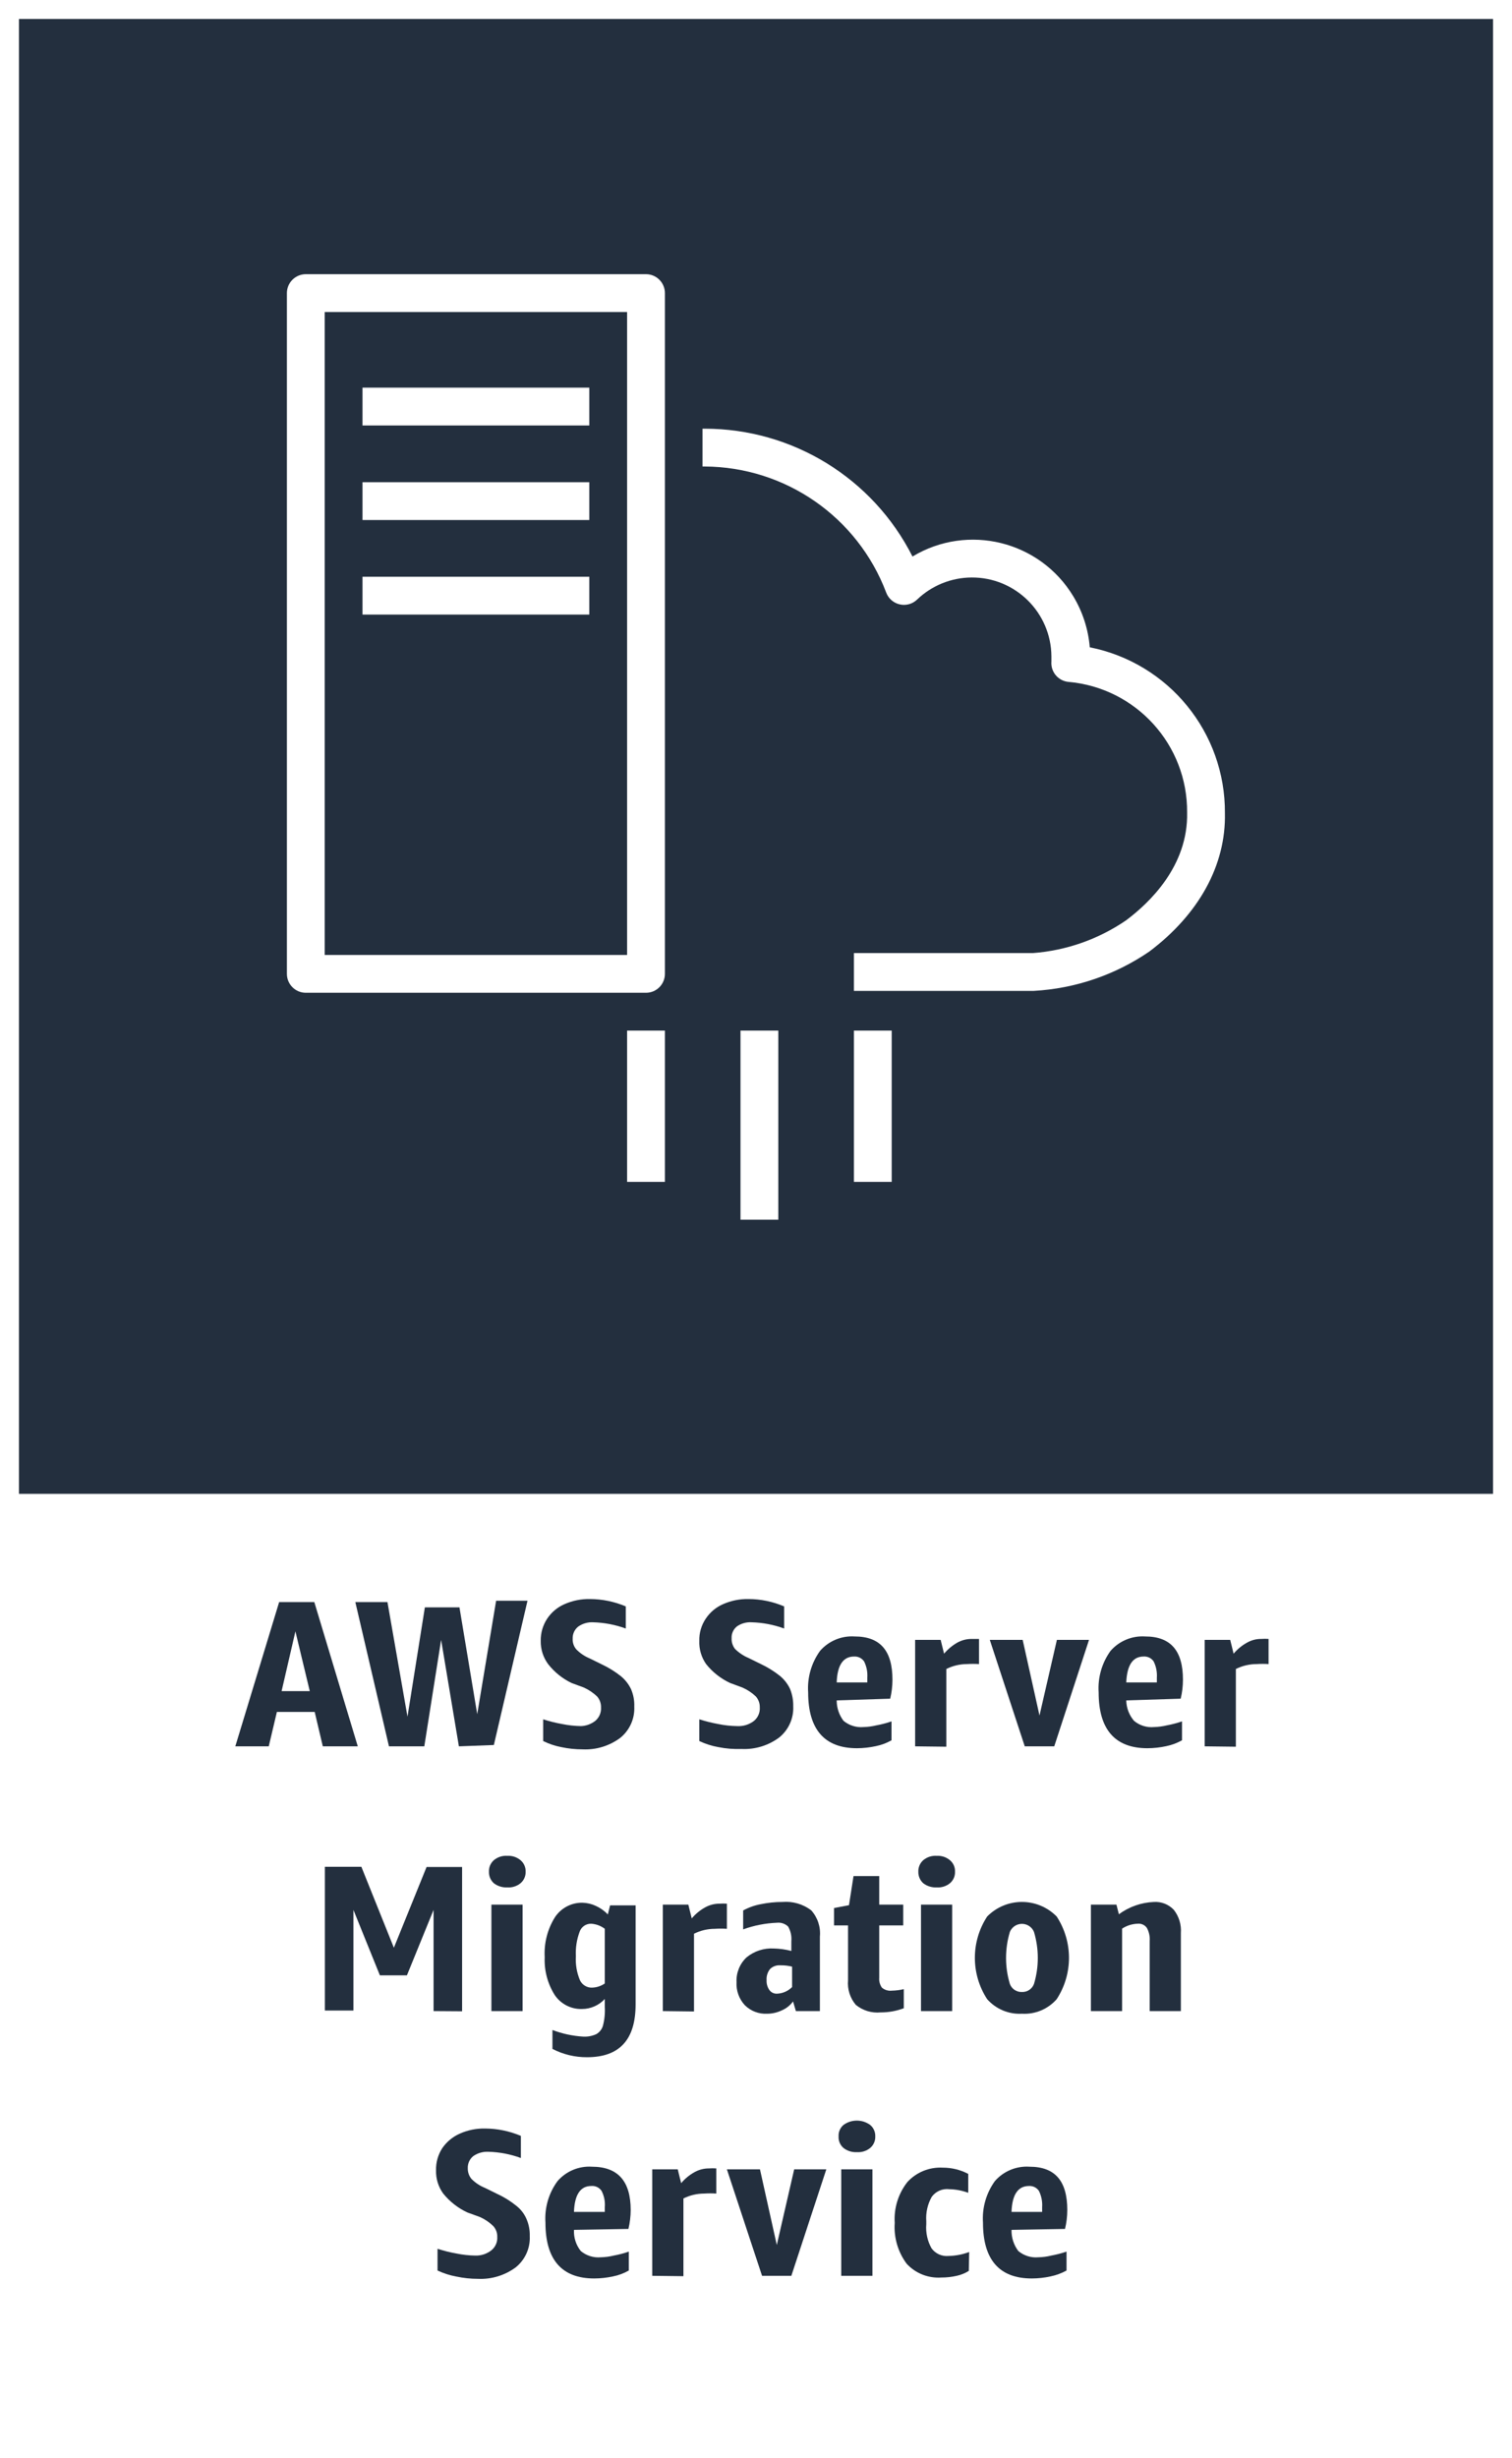 <svg version="1.1" width="80" height="130" viewBox="0 0 80 130" xmlns="http://www.w3.org/2000/svg" xmlns:xlink="http://www.w3.org/1999/xlink" overflow="hidden"><rect x="0" y="0" width="80" height="130" fill="#808080" stroke="none"/><g id="CARDS"><rect x="1" y="1" width="78" height="78" fill="#232F3E"/><path d=" M 0 0 L 0 80 L 0 80 L 0 130 L 80 130 L 80 80 L 80 80 L 80 0 Z M 1 1 L 79 1 L 79 79 L 1 79 Z" fill="#FFFFFF"/></g><g id="TEXT_-_EDIT"><path d=" M 17.08 92.35 L 16.65 90.53 L 14.65 90.53 L 14.22 92.35 L 12.45 92.35 L 14.77 84.72 L 16.63 84.72 L 18.93 92.35 Z M 14.9 89.43 L 16.39 89.43 L 15.63 86.27 Z" fill="#232F3E"/><path d=" M 24.28 92.35 L 23.34 86.72 L 22.45 92.35 L 20.58 92.35 L 18.8 84.72 L 20.5 84.72 L 21.56 90.78 L 22.48 85 L 24.31 85 L 25.25 90.65 L 26.25 84.65 L 27.91 84.65 L 26.13 92.28 Z" fill="#232F3E"/><path d=" M 30.24 89 C 29.755 88.766 29.331 88.424 29 88 C 28.738 87.644 28.601 87.212 28.61 86.77 C 28.603 86.355 28.722 85.947 28.95 85.6 C 29.176 85.26 29.495 84.992 29.87 84.83 C 30.292 84.644 30.749 84.552 31.21 84.56 C 31.863 84.563 32.509 84.695 33.11 84.95 L 33.11 86.12 C 32.555 85.918 31.971 85.806 31.38 85.79 C 31.098 85.776 30.82 85.857 30.59 86.02 C 30.397 86.175 30.29 86.413 30.3 86.66 C 30.29 86.864 30.358 87.064 30.49 87.22 C 30.692 87.426 30.933 87.59 31.2 87.7 L 31.85 88.02 C 32.206 88.188 32.542 88.396 32.85 88.64 C 33.079 88.827 33.263 89.063 33.39 89.33 C 33.514 89.62 33.572 89.935 33.56 90.25 C 33.59 90.886 33.315 91.499 32.82 91.9 C 32.244 92.33 31.537 92.545 30.82 92.51 C 30.44 92.51 30.061 92.469 29.69 92.39 C 29.36 92.326 29.041 92.219 28.74 92.07 L 28.74 90.92 C 29.067 91.027 29.401 91.11 29.74 91.17 C 30.069 91.237 30.404 91.274 30.74 91.28 C 31.016 91.269 31.282 91.171 31.5 91 C 31.706 90.824 31.818 90.561 31.8 90.29 C 31.806 90.077 31.731 89.87 31.59 89.71 C 31.384 89.515 31.148 89.357 30.89 89.24 Z" fill="#232F3E"/><path d=" M 38.63 89 C 38.135 88.769 37.701 88.427 37.36 88 C 37.108 87.641 36.982 87.208 37 86.77 C 36.989 86.354 37.108 85.945 37.34 85.6 C 37.566 85.26 37.885 84.992 38.26 84.83 C 38.682 84.644 39.139 84.552 39.6 84.56 C 40.25 84.562 40.892 84.695 41.49 84.95 L 41.49 86.12 C 40.938 85.918 40.357 85.806 39.77 85.79 C 39.497 85.773 39.227 85.847 39 86 C 38.803 86.152 38.695 86.392 38.71 86.64 C 38.702 86.842 38.766 87.04 38.89 87.2 C 39.098 87.404 39.342 87.567 39.61 87.68 L 40.26 88 C 40.616 88.168 40.952 88.376 41.26 88.62 C 41.489 88.807 41.673 89.043 41.8 89.31 C 41.919 89.602 41.977 89.915 41.97 90.23 C 42 90.866 41.725 91.479 41.23 91.88 C 40.654 92.31 39.947 92.525 39.23 92.49 C 38.818 92.504 38.405 92.471 38 92.39 C 37.654 92.328 37.318 92.22 37 92.07 L 37 90.92 C 37.327 91.025 37.662 91.109 38 91.17 C 38.329 91.238 38.664 91.275 39 91.28 C 39.324 91.299 39.644 91.199 39.9 91 C 40.106 90.824 40.218 90.561 40.2 90.29 C 40.206 90.077 40.131 89.87 39.99 89.71 C 39.782 89.513 39.542 89.354 39.28 89.24 Z" fill="#232F3E"/><path d=" M 44.27 89.92 C 44.268 90.31 44.394 90.689 44.63 91 C 44.926 91.246 45.307 91.365 45.69 91.33 C 45.919 91.325 46.147 91.294 46.37 91.24 C 46.642 91.19 46.909 91.12 47.17 91.03 L 47.17 92.03 C 46.912 92.177 46.632 92.282 46.34 92.34 C 46.011 92.412 45.676 92.449 45.34 92.45 C 43.62 92.45 42.76 91.45 42.76 89.5 C 42.707 88.716 42.93 87.937 43.39 87.3 C 43.848 86.775 44.525 86.494 45.22 86.54 C 46.58 86.54 47.22 87.3 47.22 88.83 C 47.219 89.167 47.179 89.502 47.1 89.83 Z M 45.19 87.6 C 44.61 87.6 44.3 88.06 44.27 88.97 L 45.89 88.97 L 45.89 88.72 C 45.91 88.423 45.852 88.127 45.72 87.86 C 45.601 87.686 45.4 87.588 45.19 87.6 Z" fill="#232F3E"/><path d=" M 48.42 92.35 L 48.42 86.72 L 49.77 86.72 L 49.95 87.45 C 50.15 87.213 50.39 87.013 50.66 86.86 C 50.893 86.733 51.155 86.668 51.42 86.67 L 51.8 86.67 L 51.8 88 C 51.587 87.986 51.373 87.986 51.16 88 C 50.781 88.001 50.408 88.09 50.07 88.26 L 50.07 92.37 Z" fill="#232F3E"/><path d=" M 54.22 92.35 L 52.37 86.72 L 54.11 86.72 L 55 90.72 L 55.92 86.72 L 57.62 86.72 L 55.78 92.35 Z" fill="#232F3E"/><path d=" M 59.59 89.92 C 59.597 90.317 59.742 90.698 60 91 C 60.294 91.248 60.677 91.367 61.06 91.33 C 61.289 91.324 61.517 91.294 61.74 91.24 C 62.011 91.189 62.279 91.119 62.54 91.03 L 62.54 92.03 C 62.281 92.176 62.001 92.28 61.71 92.34 C 61.381 92.412 61.046 92.449 60.71 92.45 C 58.99 92.45 58.13 91.45 58.13 89.5 C 58.077 88.716 58.3 87.937 58.76 87.3 C 59.219 86.776 59.895 86.495 60.59 86.54 C 61.95 86.54 62.59 87.3 62.59 88.83 C 62.589 89.167 62.549 89.502 62.47 89.83 Z M 60.51 87.6 C 59.93 87.6 59.63 88.06 59.59 88.97 L 61.21 88.97 L 61.21 88.72 C 61.23 88.423 61.172 88.127 61.04 87.86 C 60.923 87.685 60.72 87.586 60.51 87.6 Z" fill="#232F3E"/><path d=" M 63.74 92.35 L 63.74 86.72 L 65.09 86.72 L 65.27 87.45 C 65.471 87.21 65.715 87.01 65.99 86.86 C 66.219 86.732 66.478 86.666 66.74 86.67 C 66.866 86.66 66.994 86.66 67.12 86.67 L 67.12 88 C 66.91 87.986 66.7 87.986 66.49 88 C 66.108 88 65.732 88.089 65.39 88.26 L 65.39 92.37 Z" fill="#232F3E"/><path d=" M 22.94 106.35 L 22.94 101 L 21.53 104.46 L 20.1 104.46 L 18.7 101 L 18.7 106.32 L 17.19 106.32 L 17.19 98.72 L 19.12 98.72 L 20.84 103 L 22.57 98.73 L 24.45 98.73 L 24.45 106.36 Z" fill="#232F3E"/><path d=" M 26.84 99.81 C 26.585 99.823 26.333 99.745 26.13 99.59 C 25.958 99.435 25.863 99.212 25.87 98.98 C 25.86 98.748 25.956 98.524 26.13 98.37 C 26.328 98.205 26.583 98.122 26.84 98.14 C 27.094 98.125 27.344 98.207 27.54 98.37 C 27.72 98.52 27.82 98.746 27.81 98.98 C 27.819 99.214 27.719 99.439 27.54 99.59 C 27.343 99.749 27.093 99.828 26.84 99.81 Z M 26 106.35 L 26 100.72 L 27.65 100.72 L 27.65 106.35 Z" fill="#232F3E"/><path d=" M 32 105.71 C 31.688 106.047 31.25 106.24 30.79 106.24 C 30.215 106.256 29.672 105.977 29.35 105.5 C 28.973 104.903 28.789 104.205 28.82 103.5 C 28.778 102.758 28.966 102.021 29.36 101.39 C 29.682 100.9 30.233 100.609 30.82 100.62 C 31.066 100.627 31.308 100.685 31.53 100.79 C 31.767 100.898 31.981 101.05 32.16 101.24 L 32.28 100.76 L 33.63 100.76 L 33.63 106 C 33.63 107.86 32.78 108.79 31.06 108.79 C 30.423 108.794 29.795 108.643 29.23 108.35 L 29.23 107.35 C 29.749 107.548 30.295 107.666 30.85 107.7 C 31.09 107.714 31.331 107.67 31.55 107.57 C 31.719 107.473 31.844 107.316 31.9 107.13 C 31.985 106.804 32.019 106.466 32 106.13 Z M 31.34 105.11 C 31.576 105.1 31.805 105.024 32 104.89 L 32 102 C 31.789 101.839 31.535 101.745 31.27 101.73 C 31.001 101.727 30.76 101.896 30.67 102.15 C 30.514 102.565 30.446 103.007 30.47 103.45 C 30.443 103.888 30.518 104.326 30.69 104.73 C 30.815 104.981 31.08 105.131 31.36 105.11 Z" fill="#232F3E"/><path d=" M 35.07 106.35 L 35.07 100.72 L 36.42 100.72 L 36.6 101.45 C 36.801 101.21 37.045 101.01 37.32 100.86 C 37.55 100.734 37.808 100.669 38.07 100.67 C 38.2 100.66 38.33 100.66 38.46 100.67 L 38.46 102 C 38.247 101.986 38.033 101.986 37.82 102 C 37.438 102 37.062 102.089 36.72 102.26 L 36.72 106.37 Z" fill="#232F3E"/><path d=" M 42.11 106.35 L 41.96 105.84 C 41.809 106.047 41.605 106.209 41.37 106.31 C 41.127 106.427 40.86 106.489 40.59 106.49 C 40.151 106.513 39.722 106.35 39.41 106.04 C 39.104 105.71 38.945 105.27 38.97 104.82 C 38.947 104.327 39.14 103.848 39.5 103.51 C 39.904 103.178 40.418 103.01 40.94 103.04 C 41.254 103.047 41.566 103.09 41.87 103.17 L 41.87 102.66 C 41.895 102.389 41.836 102.116 41.7 101.88 C 41.54 101.727 41.32 101.654 41.1 101.68 C 40.492 101.704 39.892 101.822 39.32 102.03 L 39.32 101.03 C 39.607 100.872 39.918 100.76 40.24 100.7 C 40.621 100.62 41.01 100.579 41.4 100.58 C 41.944 100.534 42.485 100.691 42.92 101.02 C 43.261 101.399 43.428 101.903 43.38 102.41 L 43.38 106.35 Z M 41.11 105.43 C 41.411 105.419 41.697 105.294 41.91 105.08 L 41.91 104 C 41.704 103.949 41.492 103.925 41.28 103.93 C 41.079 103.915 40.882 103.988 40.74 104.13 C 40.608 104.297 40.544 104.508 40.56 104.72 C 40.55 104.905 40.603 105.089 40.71 105.24 C 40.795 105.355 40.927 105.425 41.07 105.43 Z" fill="#232F3E"/><path d=" M 47.82 106.2 C 47.427 106.347 47.01 106.422 46.59 106.42 C 46.118 106.465 45.647 106.321 45.28 106.02 C 44.975 105.659 44.828 105.191 44.87 104.72 L 44.87 101.82 L 44.13 101.82 L 44.13 100.9 L 44.92 100.75 L 45.16 99.21 L 46.52 99.21 L 46.52 100.72 L 47.79 100.72 L 47.79 101.82 L 46.52 101.82 L 46.52 104.59 C 46.504 104.774 46.554 104.958 46.66 105.11 C 46.807 105.235 46.999 105.293 47.19 105.27 C 47.402 105.266 47.613 105.239 47.82 105.19 Z" fill="#232F3E"/><path d=" M 49.56 99.81 C 49.305 99.823 49.053 99.745 48.85 99.59 C 48.678 99.435 48.583 99.212 48.59 98.98 C 48.58 98.748 48.676 98.524 48.85 98.37 C 49.048 98.205 49.303 98.122 49.56 98.14 C 49.814 98.125 50.064 98.207 50.26 98.37 C 50.44 98.52 50.54 98.746 50.53 98.98 C 50.539 99.214 50.439 99.439 50.26 99.59 C 50.063 99.749 49.813 99.828 49.56 99.81 Z M 48.73 106.35 L 48.73 100.72 L 50.38 100.72 L 50.38 106.35 Z" fill="#232F3E"/><path d=" M 54.07 106.49 C 53.371 106.528 52.693 106.244 52.23 105.72 C 51.364 104.392 51.364 102.678 52.23 101.35 C 53.229 100.334 54.862 100.32 55.879 101.319 C 55.889 101.329 55.9 101.339 55.91 101.35 C 56.776 102.678 56.776 104.392 55.91 105.72 C 55.448 106.247 54.769 106.531 54.07 106.49 Z M 54.07 105.34 C 54.354 105.352 54.614 105.178 54.71 104.91 C 54.977 104.016 54.977 103.064 54.71 102.17 C 54.568 101.817 54.166 101.645 53.812 101.788 C 53.638 101.858 53.5 101.996 53.43 102.17 C 53.163 103.064 53.163 104.016 53.43 104.91 C 53.526 105.178 53.786 105.352 54.07 105.34 Z" fill="#232F3E"/><path d=" M 60.83 106.35 L 60.83 102.65 C 60.849 102.407 60.797 102.164 60.68 101.95 C 60.569 101.793 60.381 101.709 60.19 101.73 C 59.898 101.74 59.614 101.83 59.37 101.99 L 59.37 106.35 L 57.72 106.35 L 57.72 100.72 L 59.07 100.72 L 59.2 101.23 C 59.738 100.834 60.382 100.607 61.05 100.58 C 61.448 100.554 61.838 100.708 62.11 101 C 62.38 101.347 62.512 101.782 62.48 102.22 L 62.48 106.35 Z" fill="#232F3E"/><path d=" M 24.73 117 C 24.233 116.769 23.795 116.426 23.45 116 C 23.191 115.643 23.058 115.211 23.07 114.77 C 23.06 114.356 23.175 113.948 23.4 113.6 C 23.632 113.262 23.954 112.995 24.33 112.83 C 24.751 112.642 25.209 112.55 25.67 112.56 C 26.32 112.564 26.962 112.697 27.56 112.95 L 27.56 114.12 C 27.008 113.918 26.427 113.806 25.84 113.79 C 25.555 113.776 25.274 113.857 25.04 114.02 C 24.847 114.175 24.74 114.413 24.75 114.66 C 24.745 114.863 24.812 115.062 24.94 115.22 C 25.144 115.428 25.389 115.592 25.66 115.7 L 26.31 116.02 C 26.668 116.184 27.004 116.393 27.31 116.64 C 27.545 116.821 27.731 117.058 27.85 117.33 C 27.978 117.619 28.039 117.934 28.03 118.25 C 28.06 118.886 27.785 119.499 27.29 119.9 C 26.713 120.327 26.007 120.543 25.29 120.51 C 24.907 120.51 24.525 120.469 24.15 120.39 C 23.804 120.327 23.468 120.219 23.15 120.07 L 23.15 118.92 C 23.477 119.026 23.811 119.11 24.15 119.17 C 24.479 119.238 24.814 119.275 25.15 119.28 C 25.457 119.289 25.758 119.19 26 119 C 26.213 118.828 26.328 118.563 26.31 118.29 C 26.317 118.075 26.237 117.866 26.09 117.71 C 25.886 117.513 25.649 117.354 25.39 117.24 Z" fill="#232F3E"/><path d=" M 30.37 117.92 C 30.349 118.325 30.477 118.723 30.73 119.04 C 31.026 119.286 31.407 119.405 31.79 119.37 C 32.019 119.364 32.247 119.334 32.47 119.28 C 32.742 119.23 33.009 119.16 33.27 119.07 L 33.27 120.07 C 33.012 120.217 32.732 120.322 32.44 120.38 C 32.111 120.452 31.776 120.489 31.44 120.49 C 29.72 120.49 28.86 119.49 28.86 117.54 C 28.806 116.754 29.032 115.974 29.5 115.34 C 29.955 114.816 30.628 114.535 31.32 114.58 C 32.69 114.58 33.37 115.34 33.37 116.87 C 33.369 117.207 33.329 117.542 33.25 117.87 Z M 31.28 115.6 C 30.71 115.6 30.4 116.06 30.37 116.97 L 32 116.97 L 32 116.72 C 32.025 116.423 31.966 116.125 31.83 115.86 C 31.709 115.678 31.497 115.578 31.28 115.6 Z" fill="#232F3E"/><path d=" M 34.51 120.35 L 34.51 114.72 L 35.86 114.72 L 36.04 115.45 C 36.241 115.21 36.485 115.01 36.76 114.86 C 36.99 114.734 37.248 114.669 37.51 114.67 C 37.64 114.66 37.77 114.66 37.9 114.67 L 37.9 116 C 37.687 115.986 37.473 115.986 37.26 116 C 36.878 116 36.502 116.089 36.16 116.26 L 36.16 120.37 Z" fill="#232F3E"/><path d=" M 40.32 120.35 L 38.46 114.72 L 40.21 114.72 L 41.1 118.72 L 42.02 114.72 L 43.72 114.72 L 41.87 120.35 Z" fill="#232F3E"/><path d=" M 45.34 113.81 C 45.085 113.825 44.832 113.747 44.63 113.59 C 44.453 113.438 44.357 113.213 44.37 112.98 C 44.356 112.747 44.452 112.521 44.63 112.37 C 45.05 112.065 45.62 112.065 46.04 112.37 C 46.22 112.52 46.32 112.746 46.31 112.98 C 46.319 113.214 46.219 113.439 46.04 113.59 C 45.843 113.749 45.593 113.828 45.34 113.81 Z M 44.51 120.35 L 44.51 114.72 L 46.16 114.72 L 46.16 120.35 Z" fill="#232F3E"/><path d=" M 51.26 120.09 C 51.063 120.213 50.847 120.301 50.62 120.35 C 50.354 120.411 50.083 120.441 49.81 120.44 C 49.118 120.489 48.44 120.221 47.97 119.71 C 47.509 119.088 47.285 118.322 47.34 117.55 C 47.289 116.772 47.528 116.003 48.01 115.39 C 48.488 114.869 49.174 114.591 49.88 114.63 C 50.35 114.628 50.814 114.741 51.23 114.96 L 51.23 115.96 C 50.91 115.842 50.572 115.777 50.23 115.77 C 49.87 115.725 49.515 115.878 49.3 116.17 C 49.078 116.562 48.977 117.011 49.01 117.46 L 49.01 117.62 C 48.973 118.065 49.071 118.511 49.29 118.9 C 49.499 119.182 49.841 119.334 50.19 119.3 C 50.563 119.292 50.931 119.221 51.28 119.09 Z" fill="#232F3E"/><path d=" M 53.52 117.92 C 53.509 118.323 53.636 118.719 53.88 119.04 C 54.176 119.286 54.557 119.405 54.94 119.37 C 55.169 119.365 55.397 119.335 55.62 119.28 C 55.895 119.229 56.165 119.159 56.43 119.07 L 56.43 120.07 C 56.167 120.215 55.884 120.319 55.59 120.38 C 55.262 120.453 54.926 120.489 54.59 120.49 C 52.87 120.49 52.01 119.49 52.01 117.54 C 51.957 116.756 52.18 115.977 52.64 115.34 C 53.098 114.815 53.775 114.534 54.47 114.58 C 55.83 114.58 56.47 115.34 56.47 116.87 C 56.469 117.207 56.429 117.542 56.35 117.87 Z M 54.44 115.6 C 53.86 115.6 53.55 116.06 53.52 116.97 L 55.14 116.97 L 55.14 116.72 C 55.16 116.423 55.102 116.127 54.97 115.86 C 54.853 115.685 54.65 115.586 54.44 115.6 Z" fill="#232F3E"/></g><g id="ICONS_-_EDIT"><path d=" M 45.18 52.4 L 45.18 50.4 L 54.66 50.4 C 56.423 50.265 58.12 49.669 59.58 48.67 C 60.81 47.75 62.87 45.8 62.81 42.97 C 62.839 39.381 60.105 36.373 56.53 36.06 C 55.985 36.007 55.584 35.526 55.63 34.98 C 55.63 34.86 55.63 34.79 55.63 34.71 C 55.614 32.39 53.721 30.523 51.402 30.539 C 50.327 30.546 49.295 30.965 48.52 31.71 C 48.275 31.944 47.929 32.038 47.6 31.96 C 47.275 31.885 47.008 31.652 46.89 31.34 C 45.378 27.341 41.556 24.688 37.28 24.67 L 37.17 24.67 L 37.17 22.67 L 37.28 22.67 C 41.928 22.668 46.182 25.282 48.28 29.43 C 51.213 27.662 55.023 28.606 56.791 31.539 C 57.284 32.357 57.581 33.278 57.66 34.23 C 61.838 35.06 64.839 38.74 64.81 43 C 64.87 45.75 63.43 48.35 60.81 50.32 C 59.002 51.558 56.888 52.278 54.7 52.4 Z" fill="#FFFFFF"/><path d=" M 34.18 52.5 L 16.18 52.5 C 15.628 52.5 15.18 52.052 15.18 51.5 L 15.18 15.5 C 15.18 14.948 15.628 14.5 16.18 14.5 L 34.18 14.5 C 34.732 14.5 35.18 14.948 35.18 15.5 L 35.18 51.5 C 35.18 52.052 34.732 52.5 34.18 52.5 Z M 17.18 50.5 L 33.18 50.5 L 33.18 16.5 L 17.18 16.5 Z" fill="#FFFFFF"/><rect x="19.18" y="20.5" width="12" height="2" fill="#FFFFFF"/><rect x="19.18" y="25.5" width="12" height="2" fill="#FFFFFF"/><rect x="33.18" y="54.5" width="2" height="8" fill="#FFFFFF"/><rect x="39.18" y="54.5" width="2" height="10" fill="#FFFFFF"/><rect x="45.18" y="54.5" width="2" height="8" fill="#FFFFFF"/><rect x="19.18" y="30.5" width="12" height="2" fill="#FFFFFF"/></g></svg>